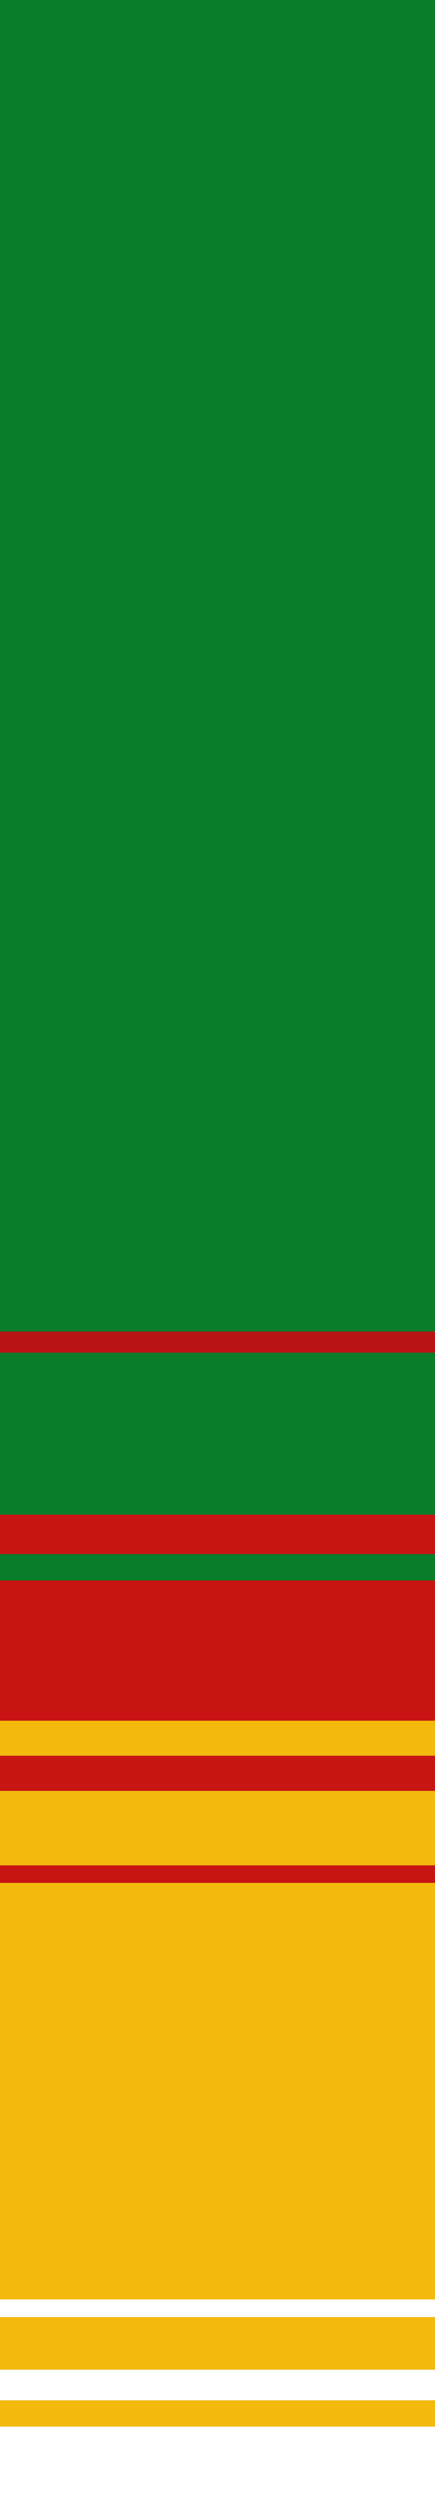 <?xml version="1.0" encoding="UTF-8" standalone="no"?>
<svg xmlns:ffdec="https://www.free-decompiler.com/flash" xmlns:xlink="http://www.w3.org/1999/xlink" ffdec:objectType="shape" height="573.4px" width="100.0px" xmlns="http://www.w3.org/2000/svg">
  <rect width="100%" height="100%" fill="#333333" stroke="none"/>
  <g transform="matrix(1.0, 0.0, 0.0, 1.0, 0.0, 323.4)">
    <path d="M100.0 204.0 L100.0 208.05 0.0 208.05 0.0 204.0 100.0 204.0 M100.0 220.1 L100.0 227.15 0.0 227.15 0.0 220.1 100.0 220.1 M100.0 233.15 L100.0 250.0 0.0 250.0 0.0 233.15 100.0 233.15" fill="#ffffff" fill-rule="evenodd" stroke="none"/>
    <path d="M100.0 -18.0 L100.0 -13.15 0.0 -13.15 0.0 -18.0 100.0 -18.0" fill="#b91313" fill-rule="evenodd" stroke="none"/>
    <path d="M61.9 -280.85 L61.9 -280.3 61.95 -280.85 61.9 -280.85 M0.0 -18.0 L0.0 -323.4 100.0 -323.4 100.0 -18.0 0.0 -18.0 M100.0 -13.15 L100.0 24.0 0.0 24.0 0.0 -13.15 100.0 -13.15 M100.0 33.05 L100.0 39.1 0.0 39.1 0.0 33.05 100.0 33.05" fill="#0a7d2b" fill-rule="evenodd" stroke="none"/>
    <path d="M100.0 71.25 L100.0 79.3 0.0 79.3 0.0 71.25 100.0 71.25 M100.0 87.35 L100.0 104.45 0.0 104.45 0.0 87.35 100.0 87.35 M100.0 108.45 L100.0 204.0 0.0 204.0 0.0 108.45 100.0 108.45 M100.0 208.05 L100.0 220.1 0.0 220.1 0.0 208.05 100.0 208.05 M100.0 227.15 L100.0 233.15 0.0 233.15 0.0 227.15 100.0 227.15" fill="#f3ba0d" fill-rule="evenodd" stroke="none"/>
    <path d="M100.0 24.0 L100.0 33.05 0.0 33.05 0.0 24.0 100.0 24.0 M100.0 39.1 L100.0 71.25 0.0 71.25 0.0 39.1 100.0 39.1 M100.0 79.3 L100.0 87.35 0.0 87.35 0.0 79.3 100.0 79.3 M100.0 104.45 L100.0 108.45 0.0 108.45 0.0 104.45 100.0 104.45" fill="#c91414" fill-rule="evenodd" stroke="none"/>
  </g>
</svg>
